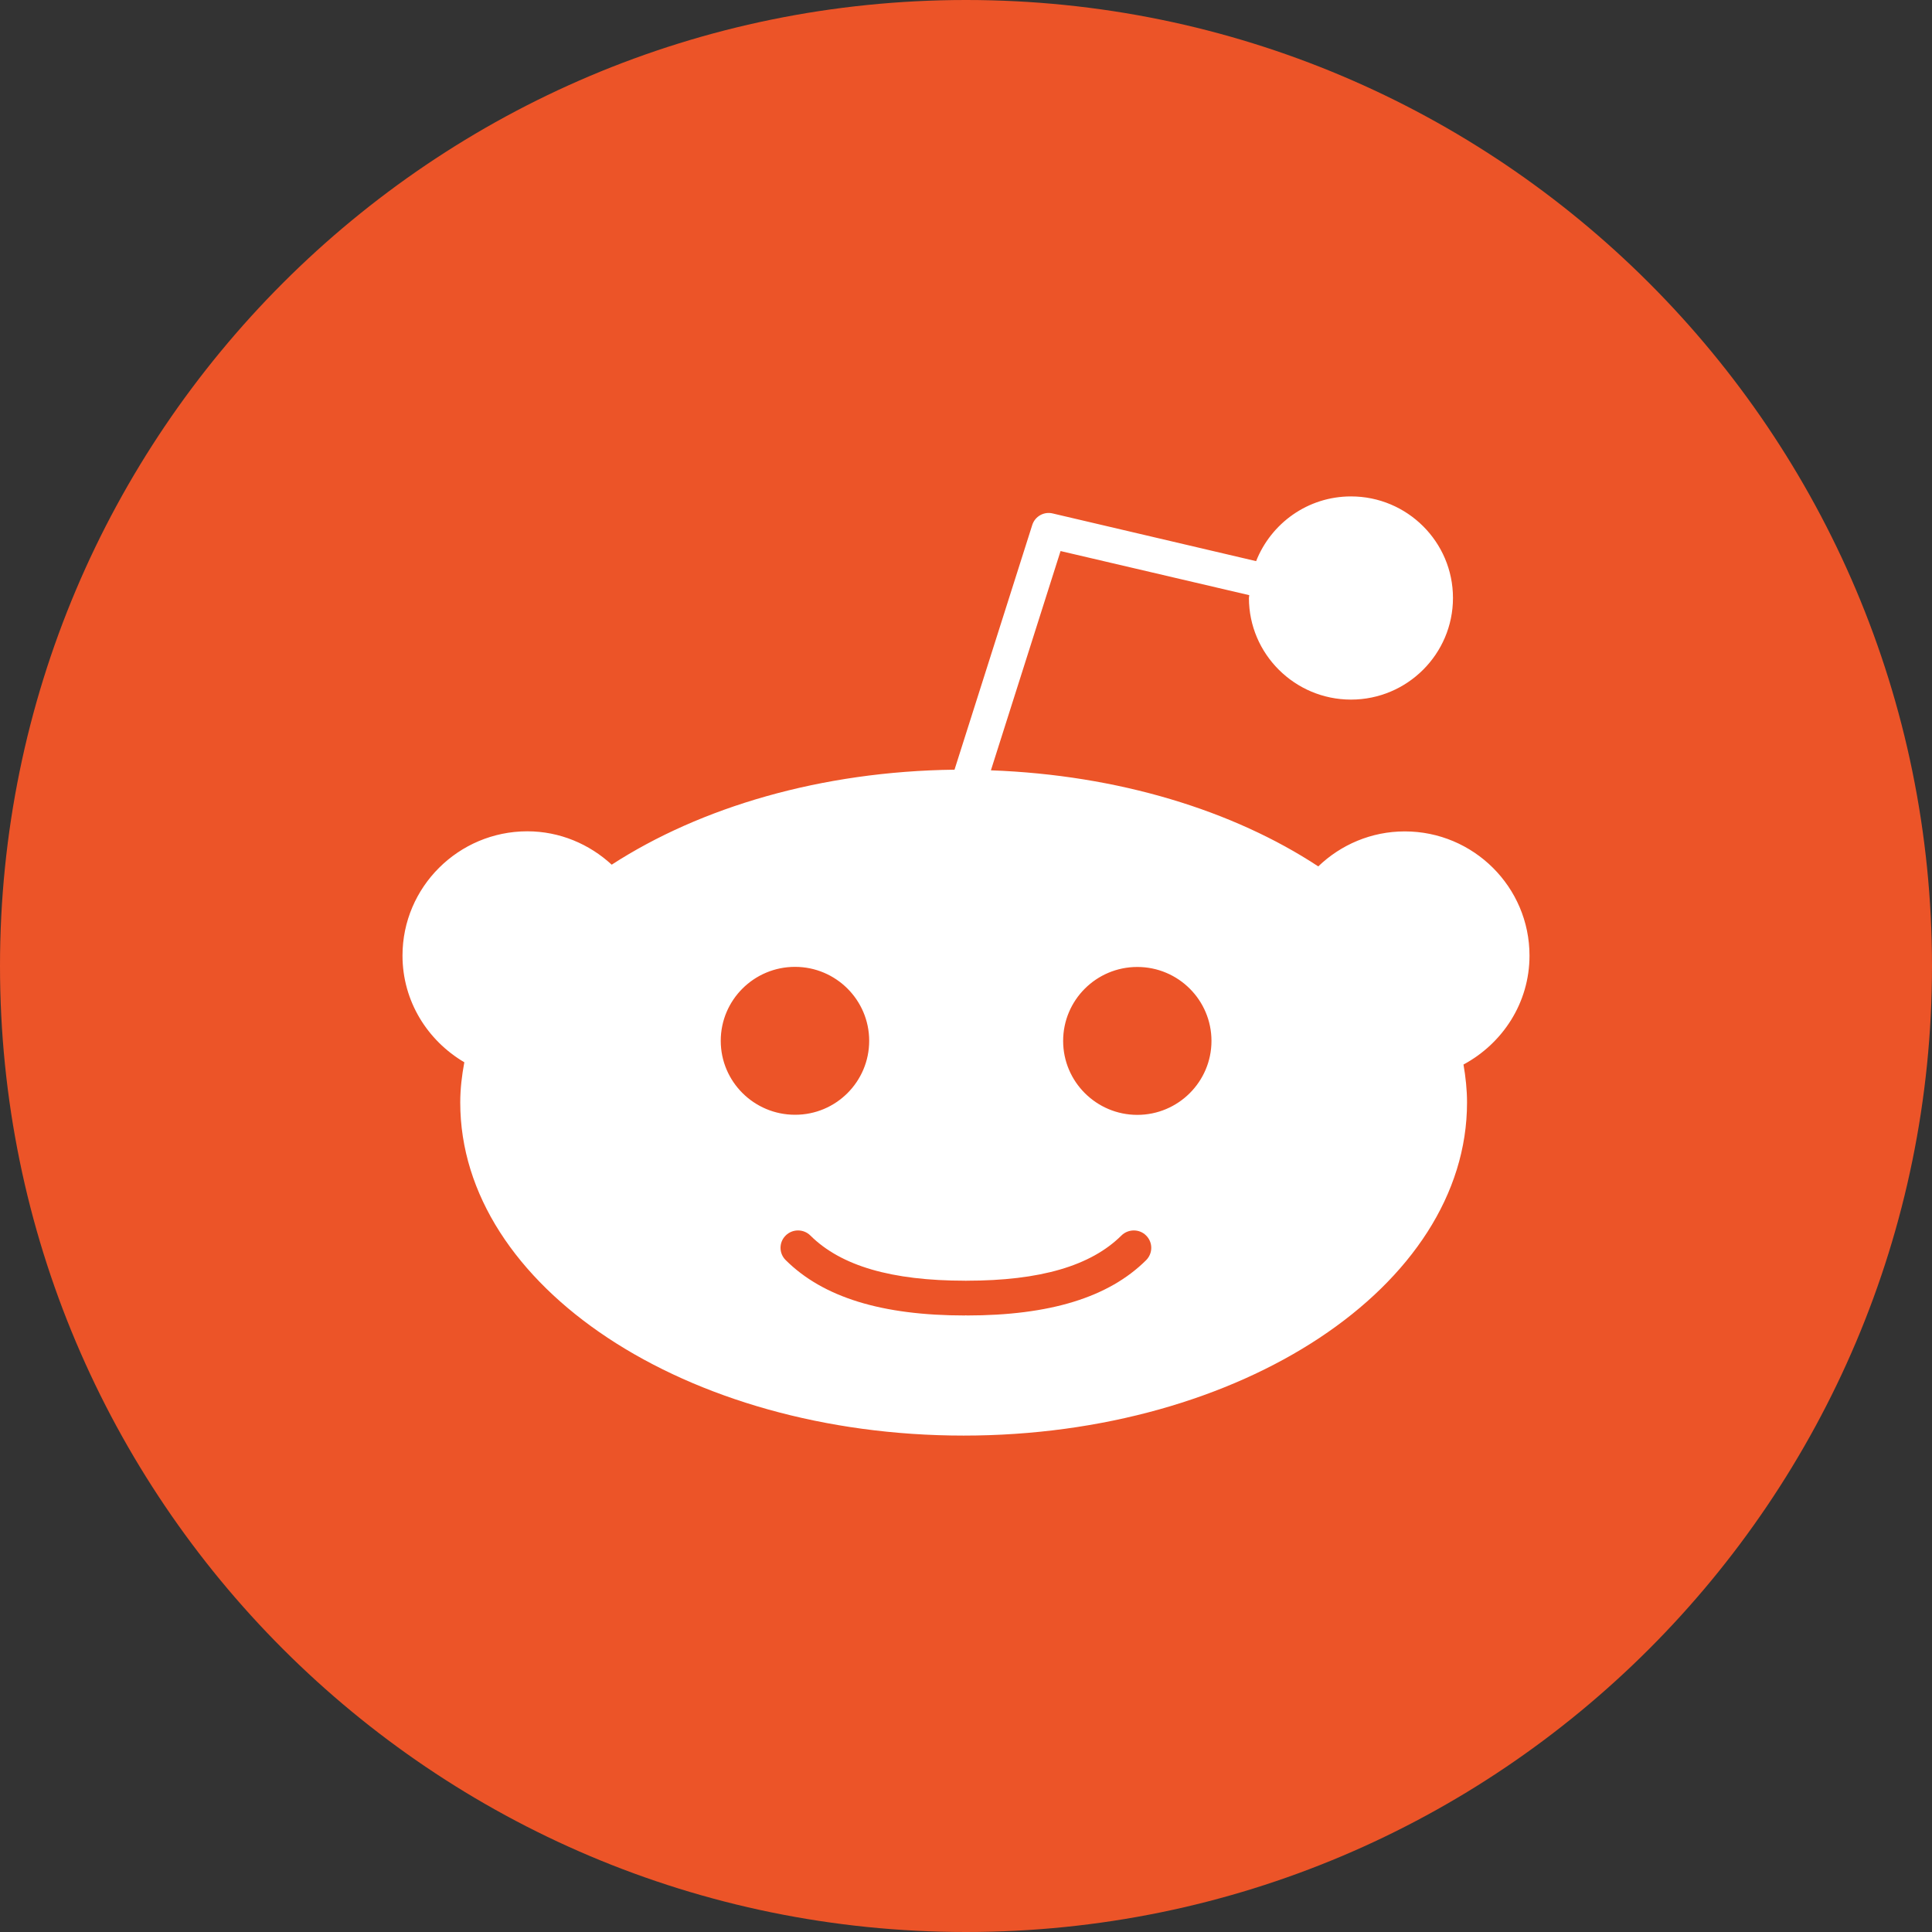 <svg width="18" height="18" viewBox="0 0 18 18" fill="none" xmlns="http://www.w3.org/2000/svg">
<rect x="0" y="0" width="18" height="18" fill="#333333" stroke="none"/>
<circle cx="9" cy="9" r="8" fill="white"/>
<path d="M10.678 11.511C10.742 11.574 10.742 11.677 10.678 11.741C10.33 12.087 9.783 12.256 9.005 12.256L8.999 12.254L8.993 12.256C8.216 12.256 7.669 12.087 7.32 11.74C7.256 11.677 7.256 11.574 7.32 11.511C7.383 11.448 7.487 11.448 7.55 11.511C7.835 11.794 8.306 11.932 8.993 11.932L8.999 11.933L9.005 11.932C9.691 11.932 10.163 11.794 10.448 11.511C10.512 11.448 10.616 11.448 10.678 11.511ZM8.098 9.697C8.098 9.317 7.788 9.008 7.407 9.008C7.025 9.008 6.715 9.317 6.715 9.697C6.715 10.077 7.025 10.386 7.407 10.386C7.788 10.387 8.098 10.078 8.098 9.697ZM18 9C18 13.97 13.97 18 9 18C4.03 18 0 13.97 0 9C0 4.03 4.03 0 9 0C13.97 0 18 4.03 18 9ZM14.25 8.903C14.25 8.265 13.729 7.746 13.088 7.746C12.775 7.746 12.491 7.871 12.282 8.072C11.49 7.551 10.418 7.22 9.232 7.177L9.881 5.134L11.639 5.545L11.636 5.571C11.636 6.093 12.063 6.518 12.587 6.518C13.111 6.518 13.537 6.093 13.537 5.571C13.537 5.049 13.111 4.625 12.587 4.625C12.184 4.625 11.842 4.876 11.703 5.228L9.809 4.784C9.727 4.763 9.642 4.811 9.617 4.892L8.893 7.171C7.651 7.186 6.527 7.52 5.699 8.056C5.492 7.865 5.216 7.745 4.912 7.745C4.271 7.746 3.75 8.265 3.75 8.903C3.75 9.328 3.983 9.695 4.326 9.897C4.303 10.02 4.288 10.145 4.288 10.272C4.288 11.983 6.392 13.375 8.978 13.375C11.564 13.375 13.668 11.983 13.668 10.272C13.668 10.152 13.655 10.034 13.635 9.918C13.999 9.722 14.25 9.344 14.25 8.903ZM10.596 9.009C10.214 9.009 9.905 9.318 9.905 9.698C9.905 10.078 10.215 10.387 10.596 10.387C10.977 10.387 11.287 10.078 11.287 9.698C11.287 9.318 10.978 9.009 10.596 9.009Z" fill="#EC5428"/>
</svg>
